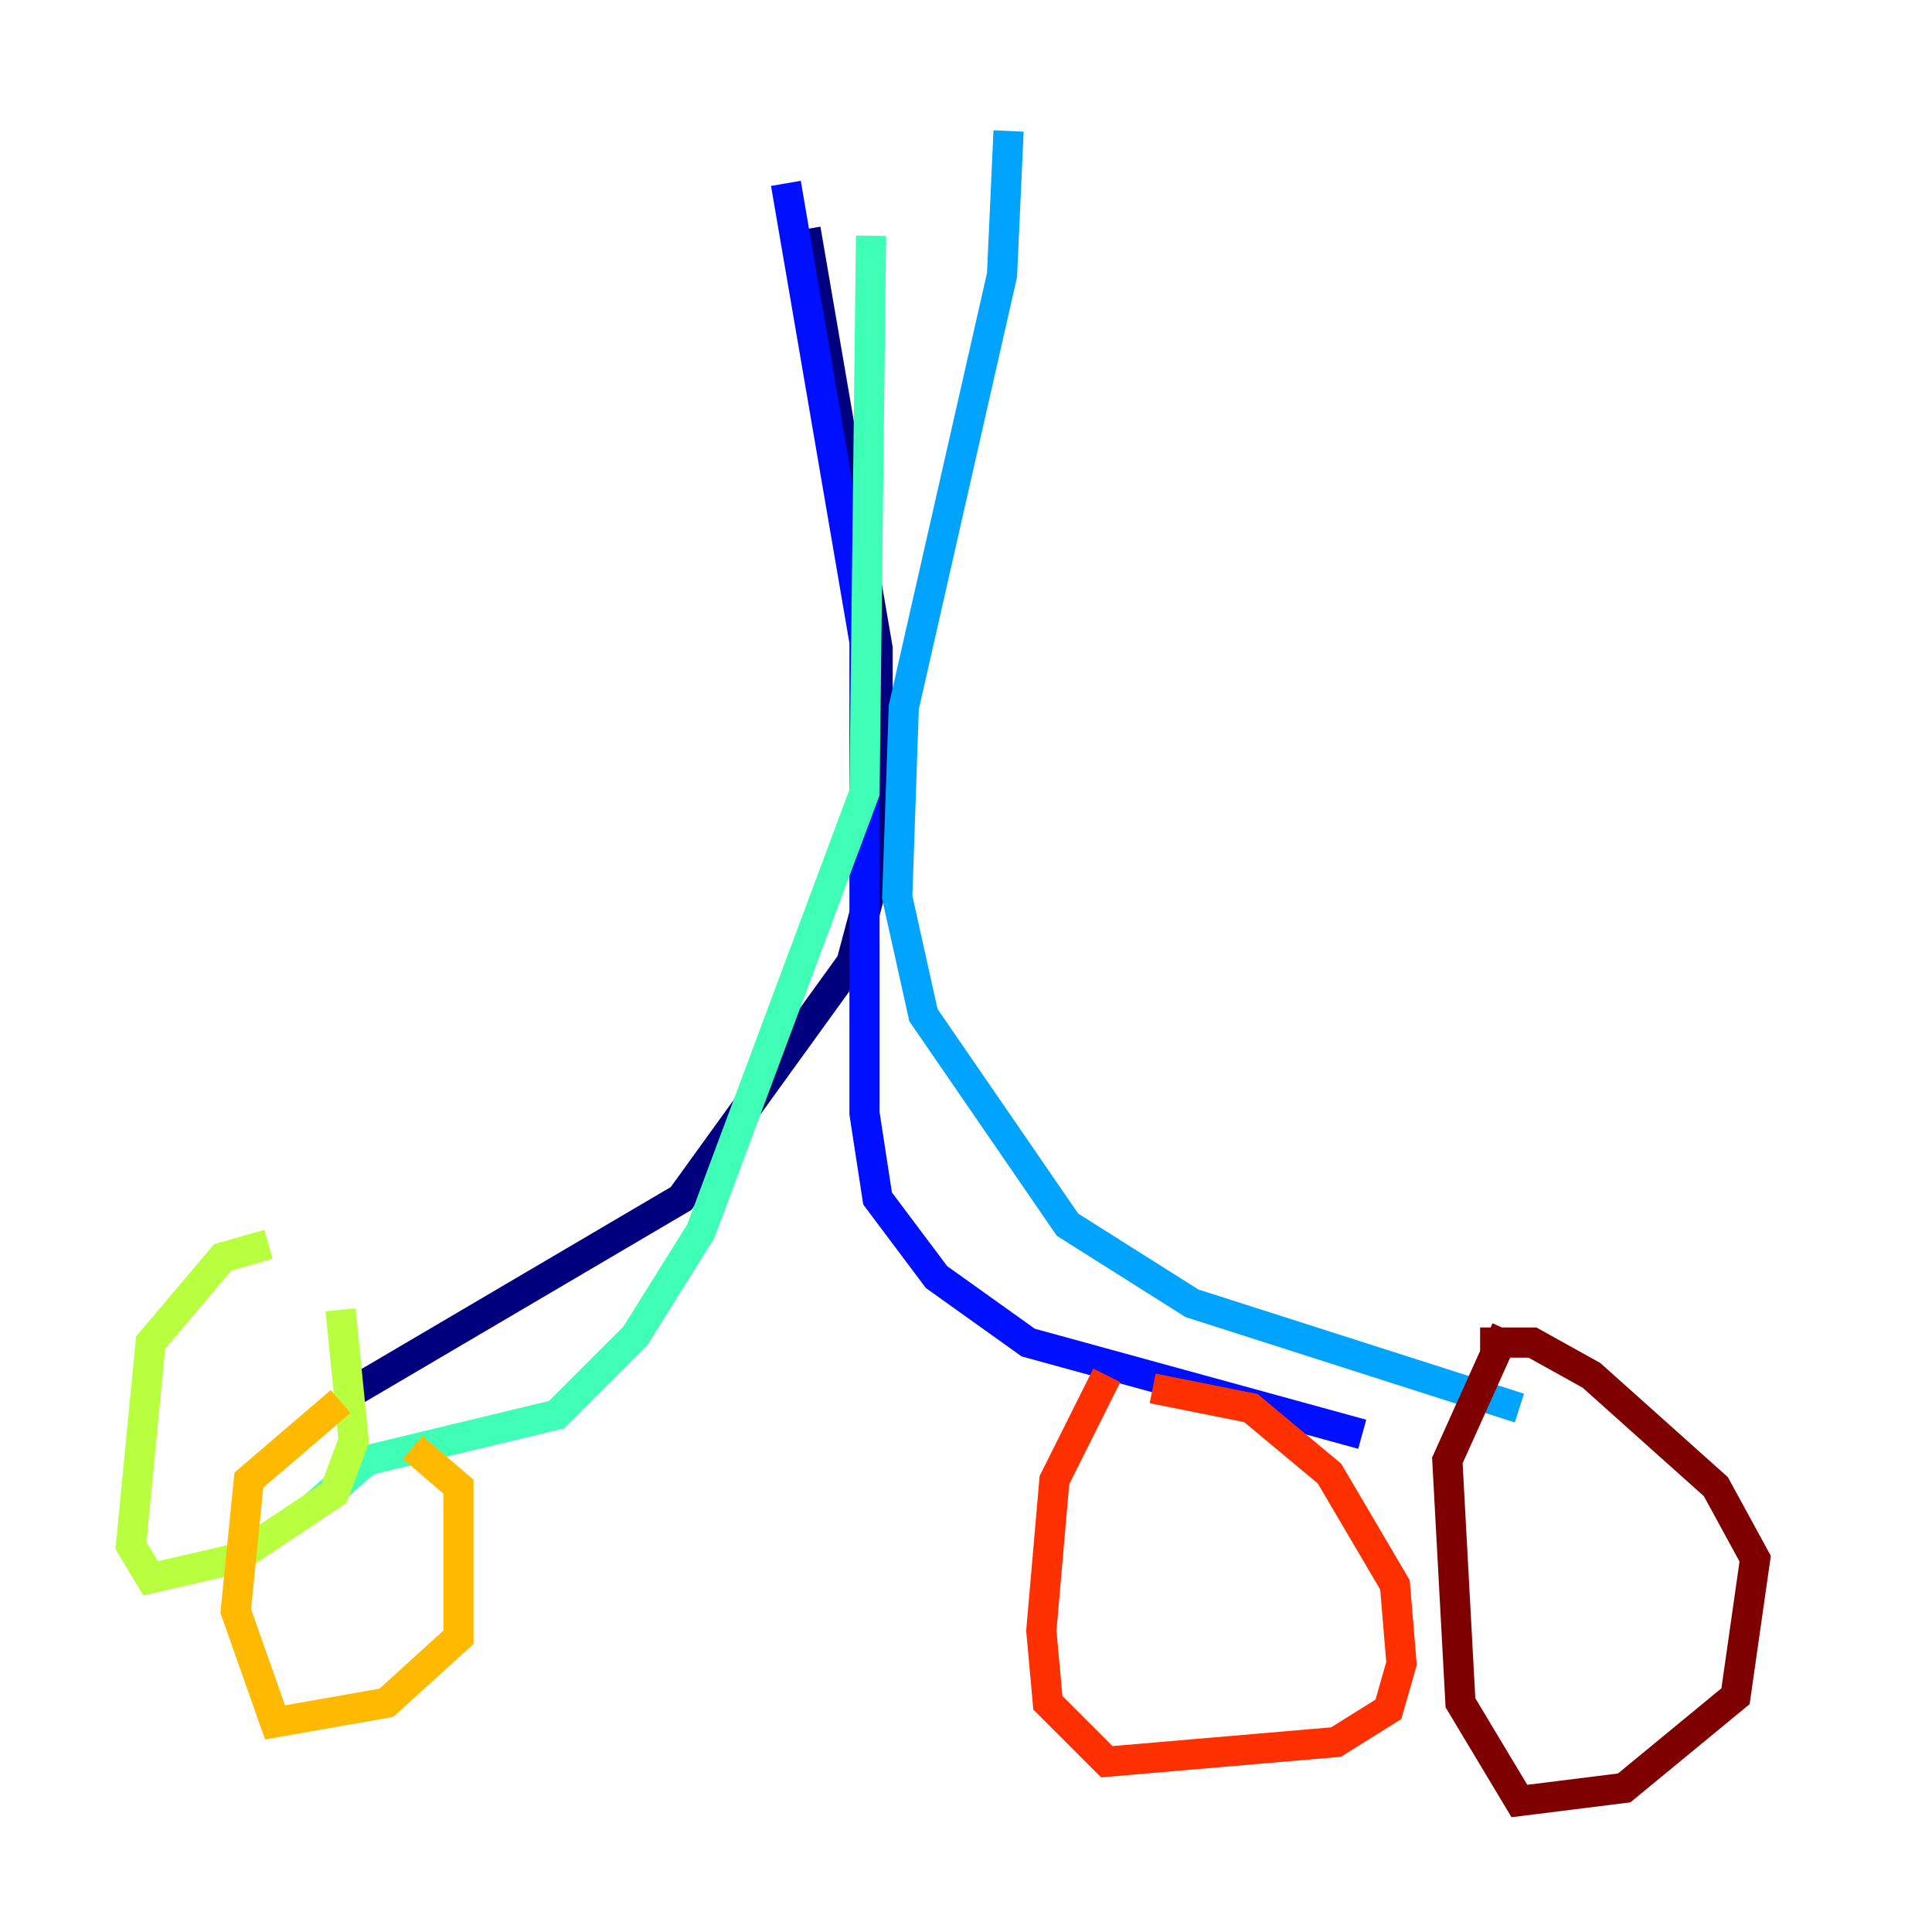 <?xml version="1.0" encoding="utf-8" ?>
<svg baseProfile="tiny" height="128" version="1.2" viewBox="0,0,128,128" width="128" xmlns="http://www.w3.org/2000/svg" xmlns:ev="http://www.w3.org/2001/xml-events" xmlns:xlink="http://www.w3.org/1999/xlink"><defs /><polyline fill="none" points="53.37,15.186 58.142,42.956 58.142,57.275 56.407,63.783 45.125,79.403 22.997,92.42" stroke="#00007f" stroke-width="2" /><polyline fill="none" points="52.068,12.149 57.275,42.522 57.275,73.763 58.142,79.403 62.047,84.61 68.122,88.949 90.251,95.024" stroke="#0010ff" stroke-width="2" /><polyline fill="none" points="66.82,8.678 66.386,18.224 59.878,46.861 59.444,59.444 61.18,67.254 70.725,81.139 78.969,86.346 100.664,93.288" stroke="#00a4ff" stroke-width="2" /><polyline fill="none" points="57.709,15.62 57.275,52.502 46.427,81.573 42.088,88.515 36.881,93.722 24.298,96.759 20.827,99.797" stroke="#3fffb7" stroke-width="2" /><polyline fill="none" points="22.563,86.78 23.43,95.458 22.129,98.929 15.62,103.268 9.98,104.57 8.678,102.4 9.98,88.949 14.752,83.308 17.79,82.441" stroke="#b7ff3f" stroke-width="2" /><polyline fill="none" points="27.336,95.891 30.373,98.495 30.373,108.475 25.6,112.814 18.224,114.115 15.62,106.739 16.488,98.061 22.563,92.854" stroke="#ffb900" stroke-width="2" /><polyline fill="none" points="76.366,91.986 82.875,93.288 88.081,97.627 92.42,105.003 92.854,110.21 91.986,113.248 88.515,115.417 73.329,116.719 69.424,112.814 68.99,108.041 69.858,98.061 73.329,91.119" stroke="#ff3000" stroke-width="2" /><polyline fill="none" points="98.061,88.949 101.532,88.949 105.437,91.119 113.681,98.495 116.285,103.268 114.983,112.38 107.607,118.454 100.664,119.322 96.759,112.814 95.891,96.759 99.797,88.081" stroke="#7f0000" stroke-width="2" /></svg>